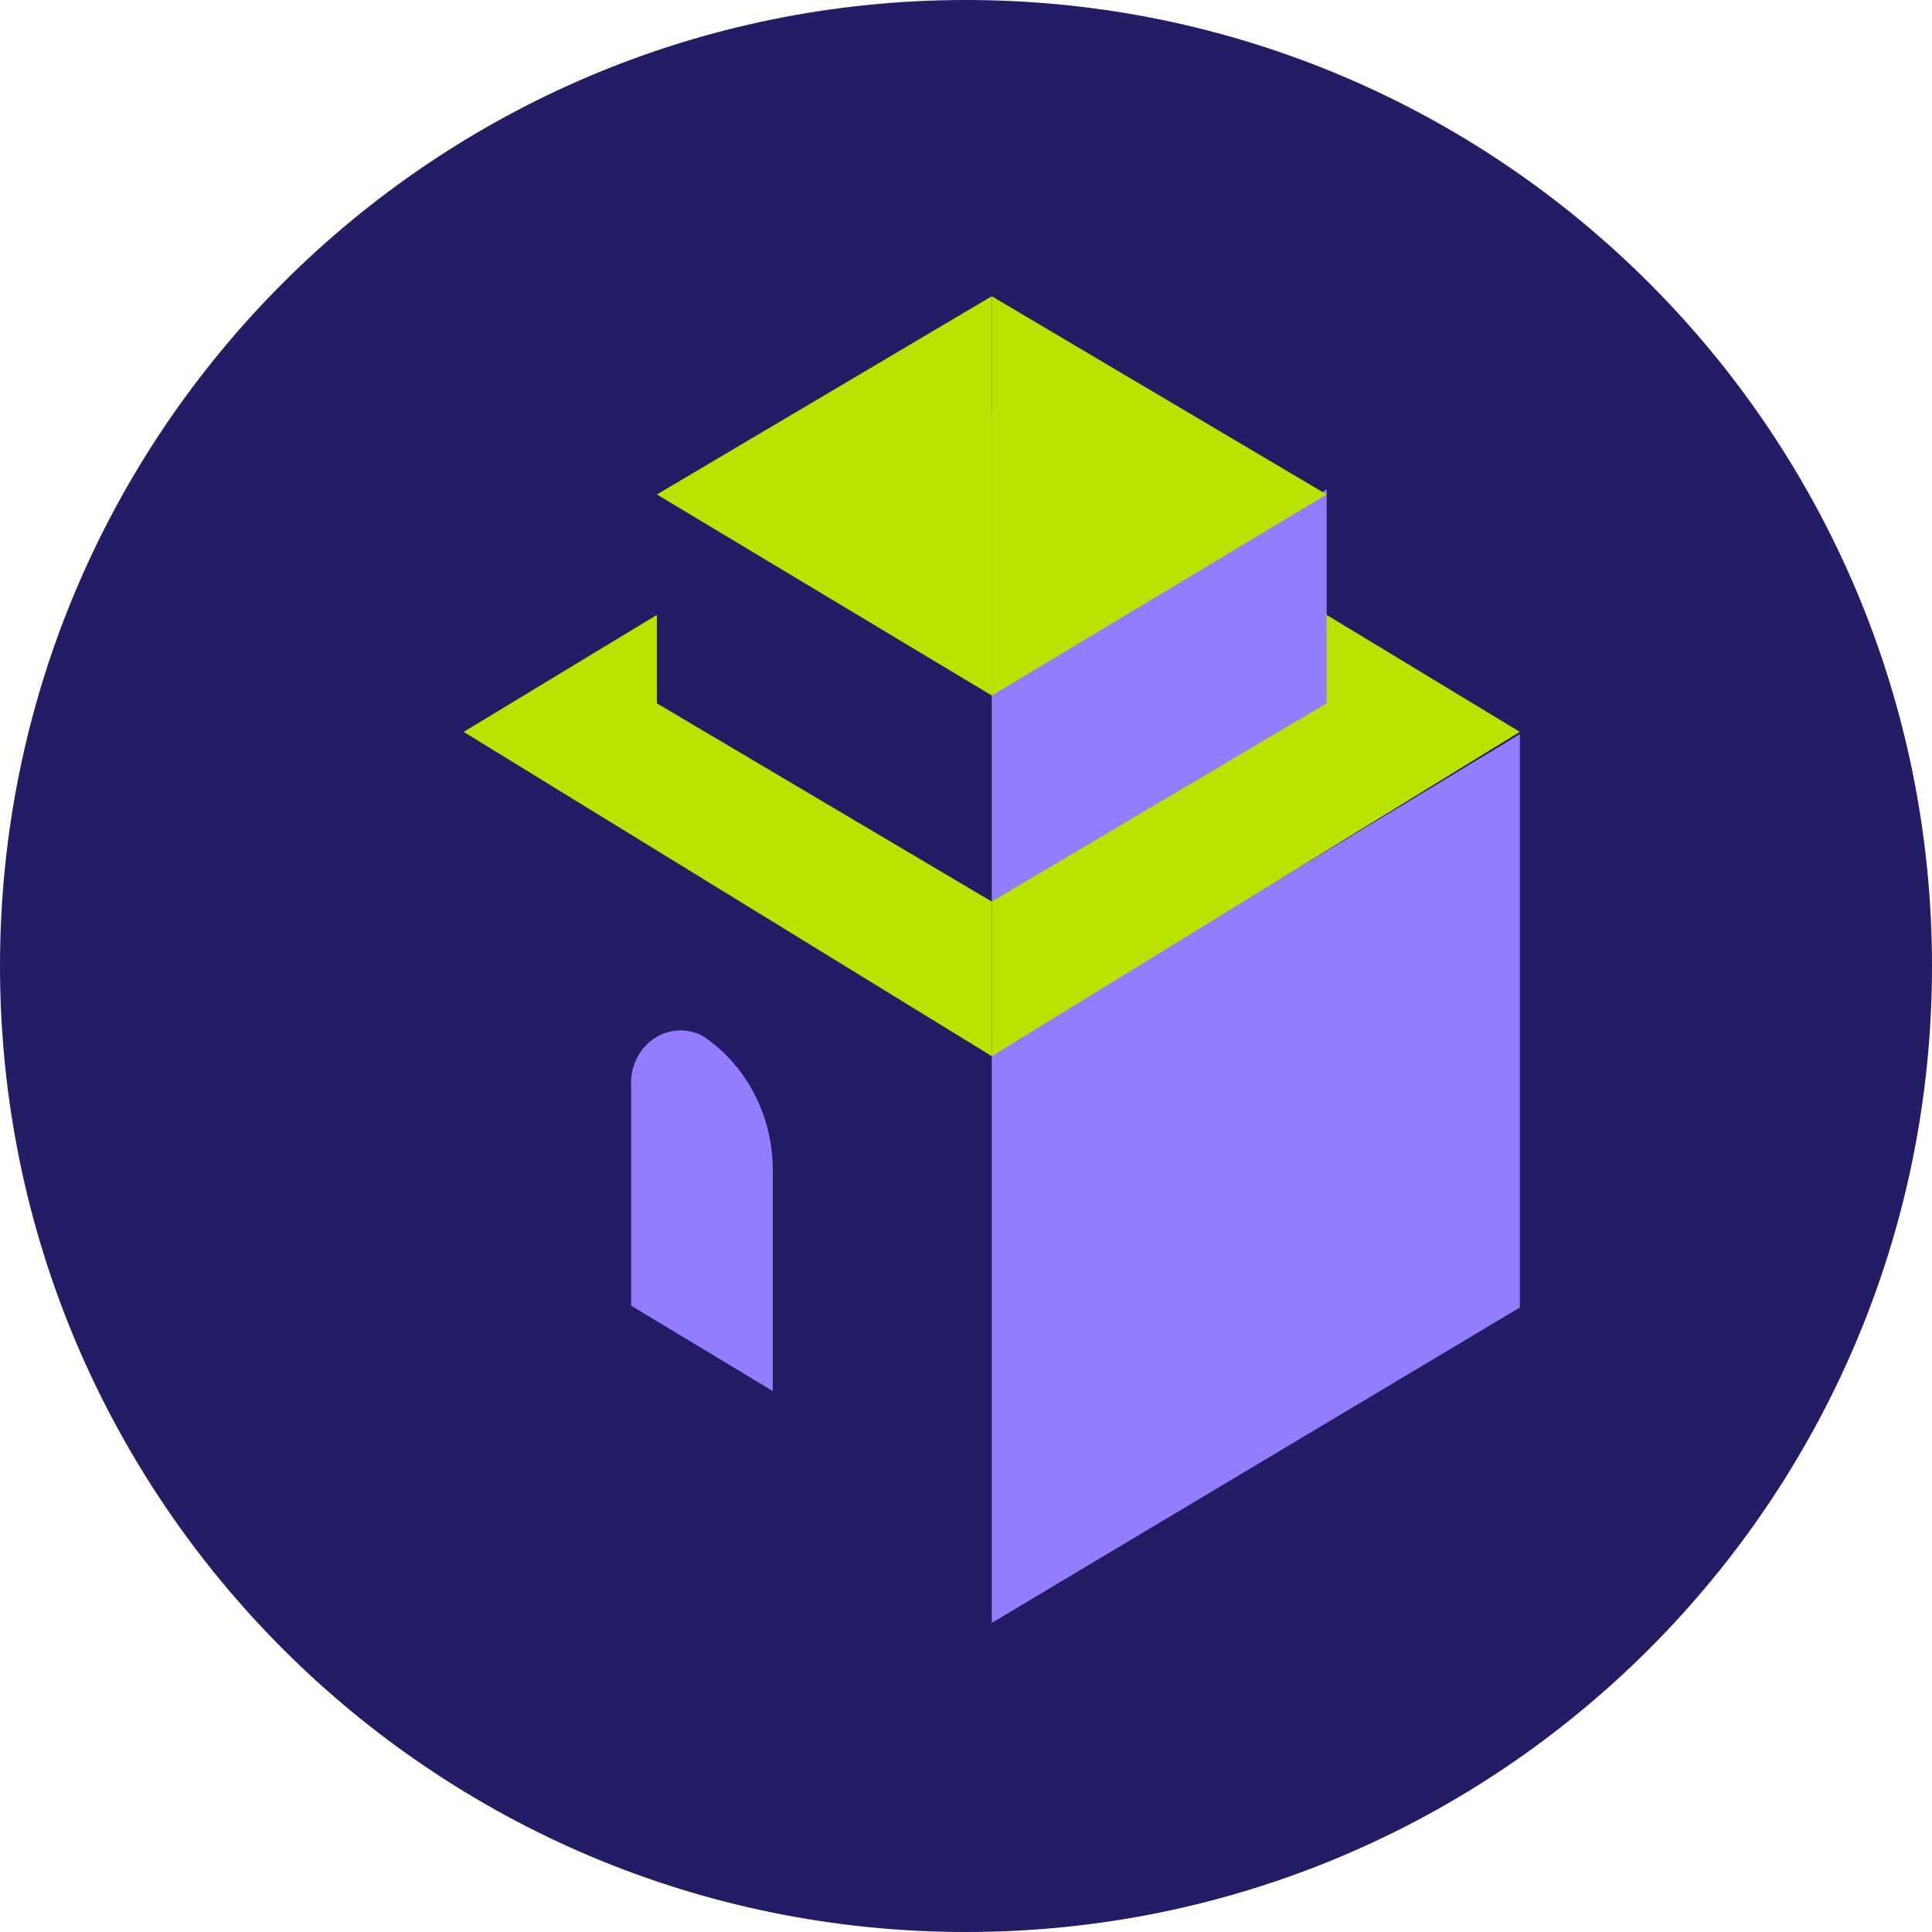 <svg width="92" height="92" viewBox="0 0 92 92" fill="none" xmlns="http://www.w3.org/2000/svg">
<path d="M46 92C71.405 92 92 71.405 92 46C92 20.595 71.405 0 46 0C20.595 0 0 20.595 0 46C0 71.405 20.595 92 46 92Z" fill="#231D65"/>
<path d="M72.374 34.96L47.228 50.16V77.28L72.374 62.261V34.96Z" fill="#937DFF"/>
<path d="M72.374 34.851L47.228 50.293V19.627L72.374 34.851Z" fill="#B9E300"/>
<path d="M22.079 34.851L47.226 50.293V19.627L22.079 34.851Z" fill="#B9E300"/>
<path d="M63.175 23.307L47.228 32.863V42.933L63.175 33.492V23.307Z" fill="#937DFF"/>
<path d="M31.281 23.307L47.228 32.863V42.933L31.281 33.492V23.307Z" fill="#231D65"/>
<path d="M63.175 23.546L47.228 33.12V14.107L63.175 23.546Z" fill="#B9E300"/>
<path d="M31.281 23.546L47.227 33.12V14.107L31.281 23.546Z" fill="#B9E300"/>
<path d="M36.799 55.649C36.787 54.38 36.474 53.135 35.888 52.029C35.303 50.923 34.464 49.993 33.45 49.325C33.1 49.142 32.714 49.054 32.325 49.068C31.935 49.083 31.556 49.2 31.219 49.408C30.883 49.617 30.6 49.911 30.397 50.265C30.193 50.618 30.075 51.019 30.053 51.433V62.173L36.799 66.24V55.649Z" fill="#937DFF"/>
</svg>
